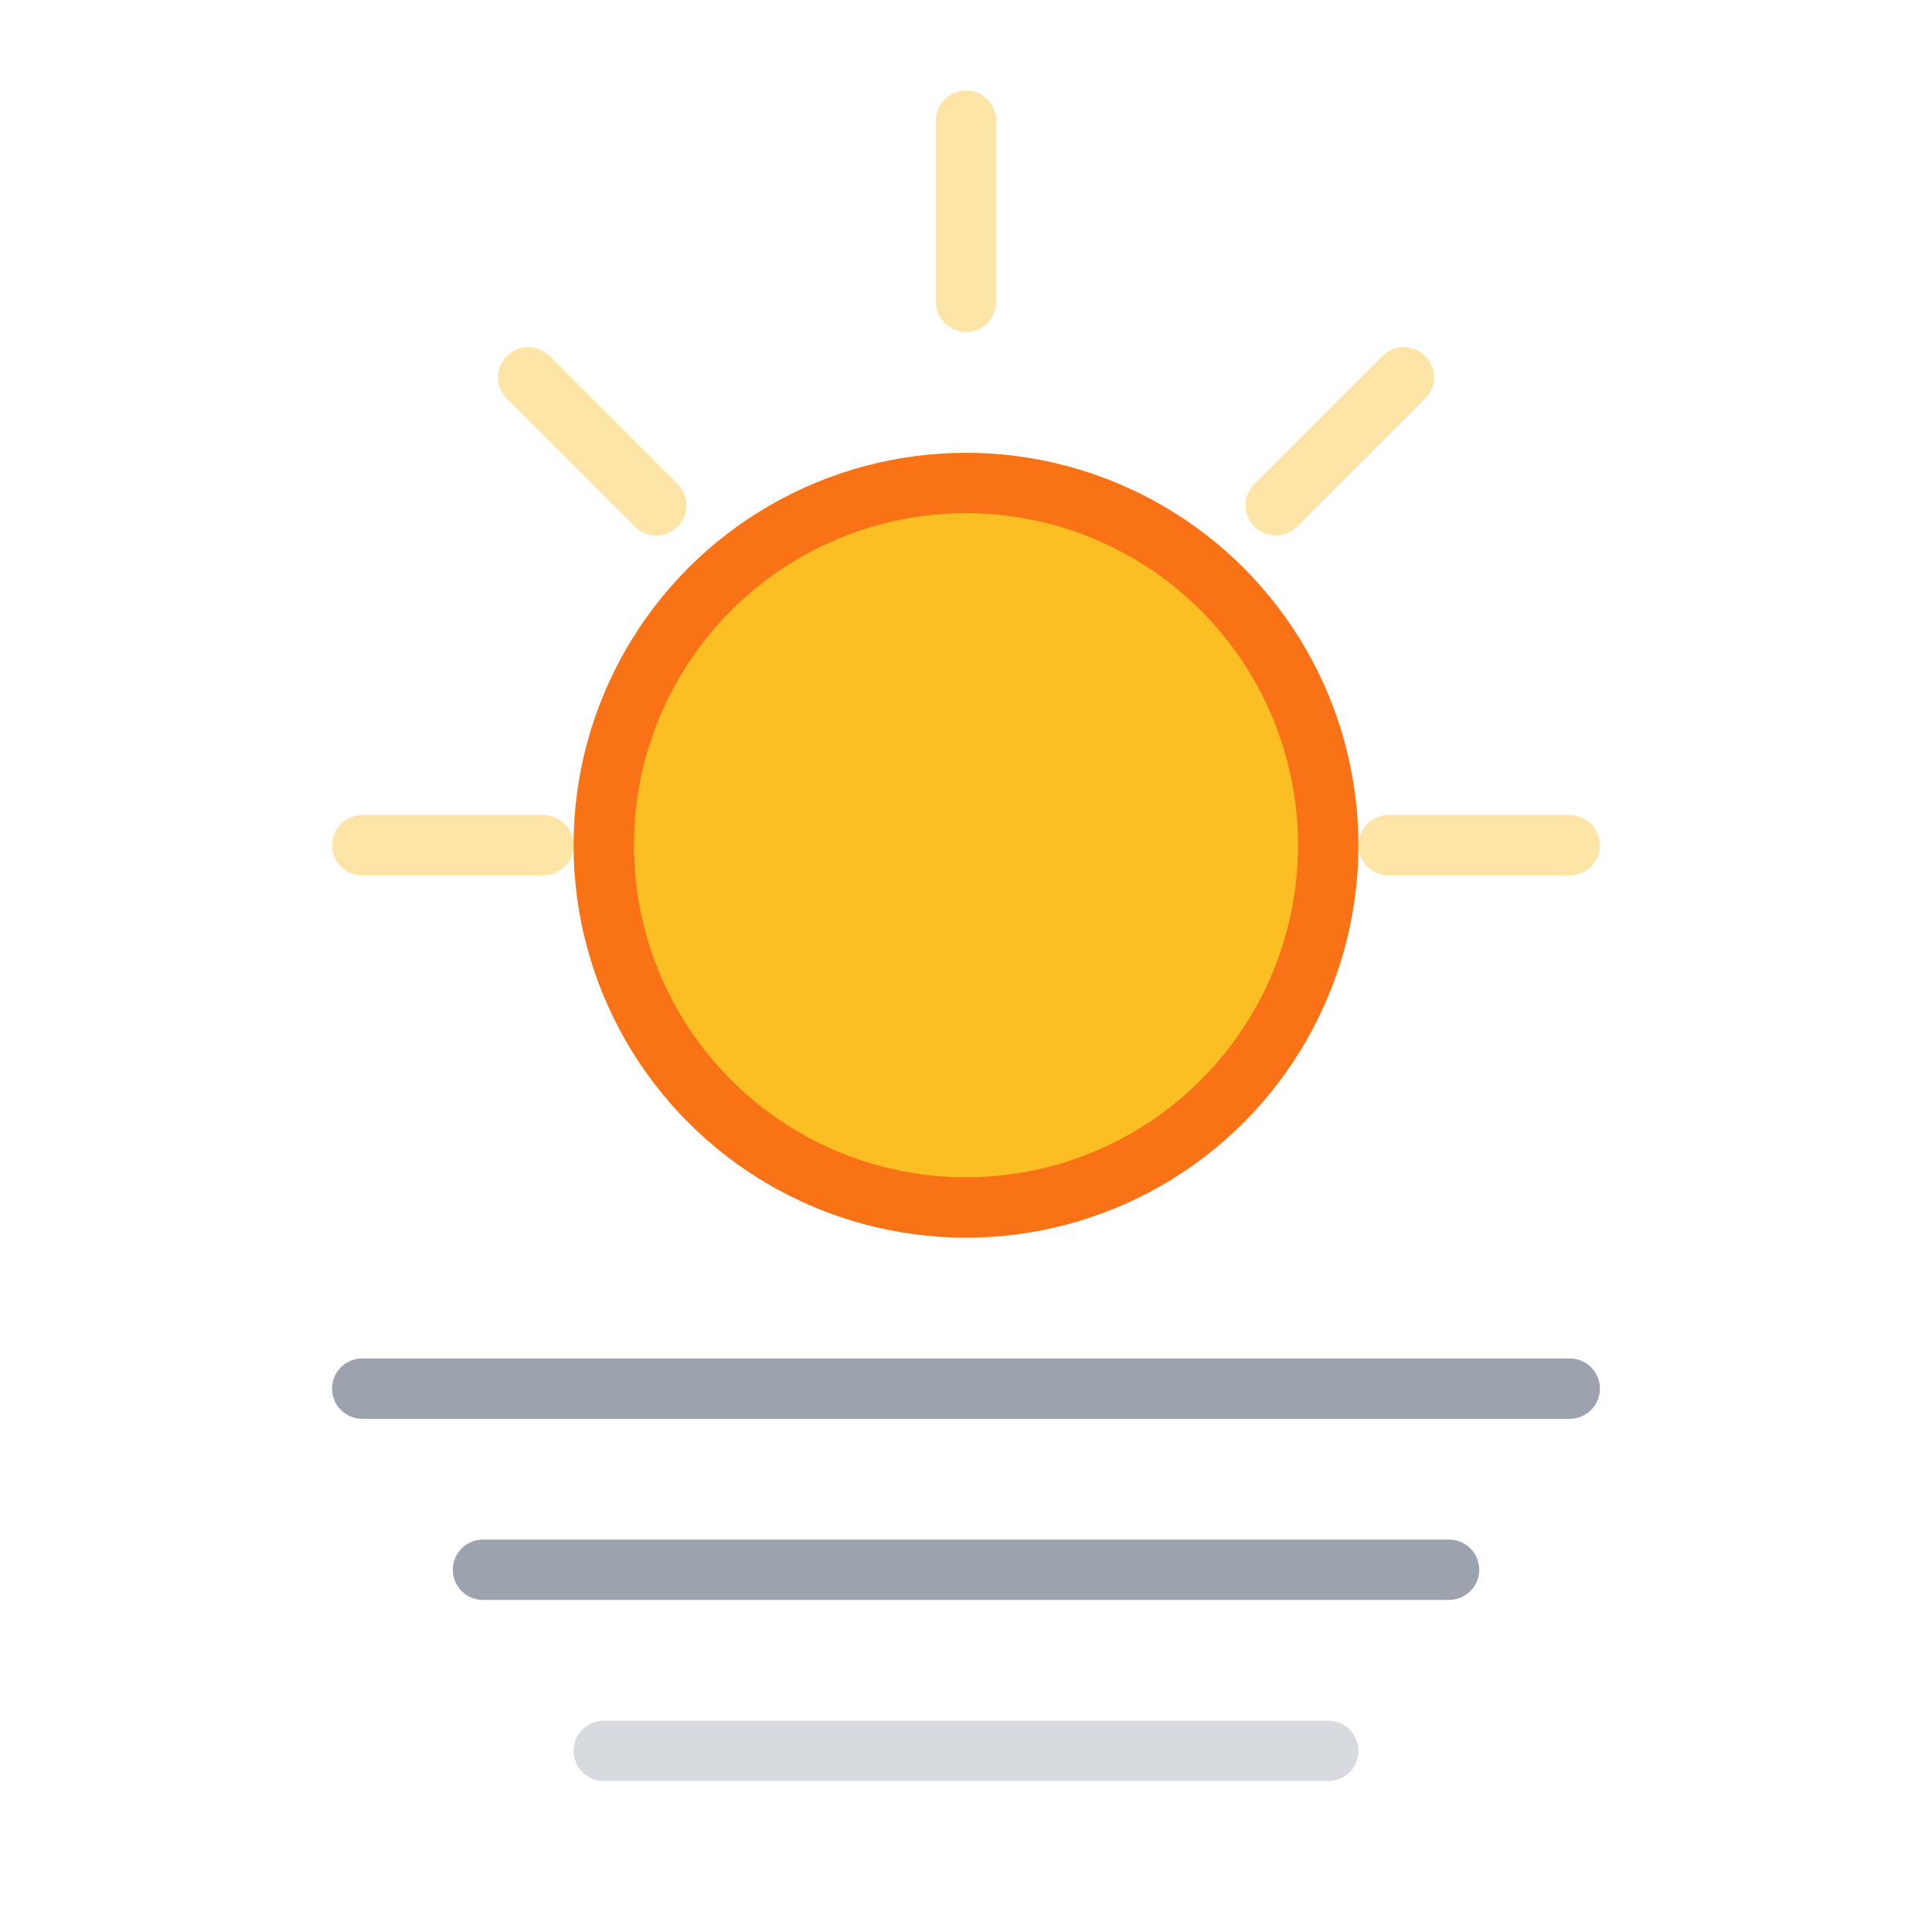 <svg width="100%" height="100%" viewBox="0 0 64 64" xmlns="http://www.w3.org/2000/svg" fill="none" stroke="currentColor">
    <g>
        <circle cx="32" cy="28" r="12" fill="#fbbf24" stroke="#f97316" stroke-miterlimit="10" stroke-width="2"/>
        <line x1="32" y1="4" x2="32" y2="10" fill="none" stroke="#fbbf24" stroke-linecap="round" stroke-miterlimit="10" stroke-width="2" opacity="0.4"/>
        <line x1="52" y1="28" x2="46" y2="28" fill="none" stroke="#fbbf24" stroke-linecap="round" stroke-miterlimit="10" stroke-width="2" opacity="0.4"/>
        <line x1="18" y1="28" x2="12" y2="28" fill="none" stroke="#fbbf24" stroke-linecap="round" stroke-miterlimit="10" stroke-width="2" opacity="0.4"/>
        <line x1="46.5" y1="12.5" x2="42.26" y2="16.74" fill="none" stroke="#fbbf24" stroke-linecap="round" stroke-miterlimit="10" stroke-width="2" opacity="0.4"/>
        <line x1="21.74" y1="16.74" x2="17.5" y2="12.5" fill="none" stroke="#fbbf24" stroke-linecap="round" stroke-miterlimit="10" stroke-width="2" opacity="0.4"/>
        <line x1="12" y1="46" x2="52" y2="46" fill="none" stroke="#9ca3af" stroke-linecap="round" stroke-miterlimit="10" stroke-width="2"/>
        <line x1="16" y1="52" x2="48" y2="52" fill="none" stroke="#9ca3af" stroke-linecap="round" stroke-miterlimit="10" stroke-width="2"/>
        <line x1="20" y1="58" x2="44" y2="58" fill="none" stroke="#9ca3af" stroke-linecap="round" stroke-miterlimit="10" stroke-width="2" opacity="0.4"/>
    </g>
</svg>
